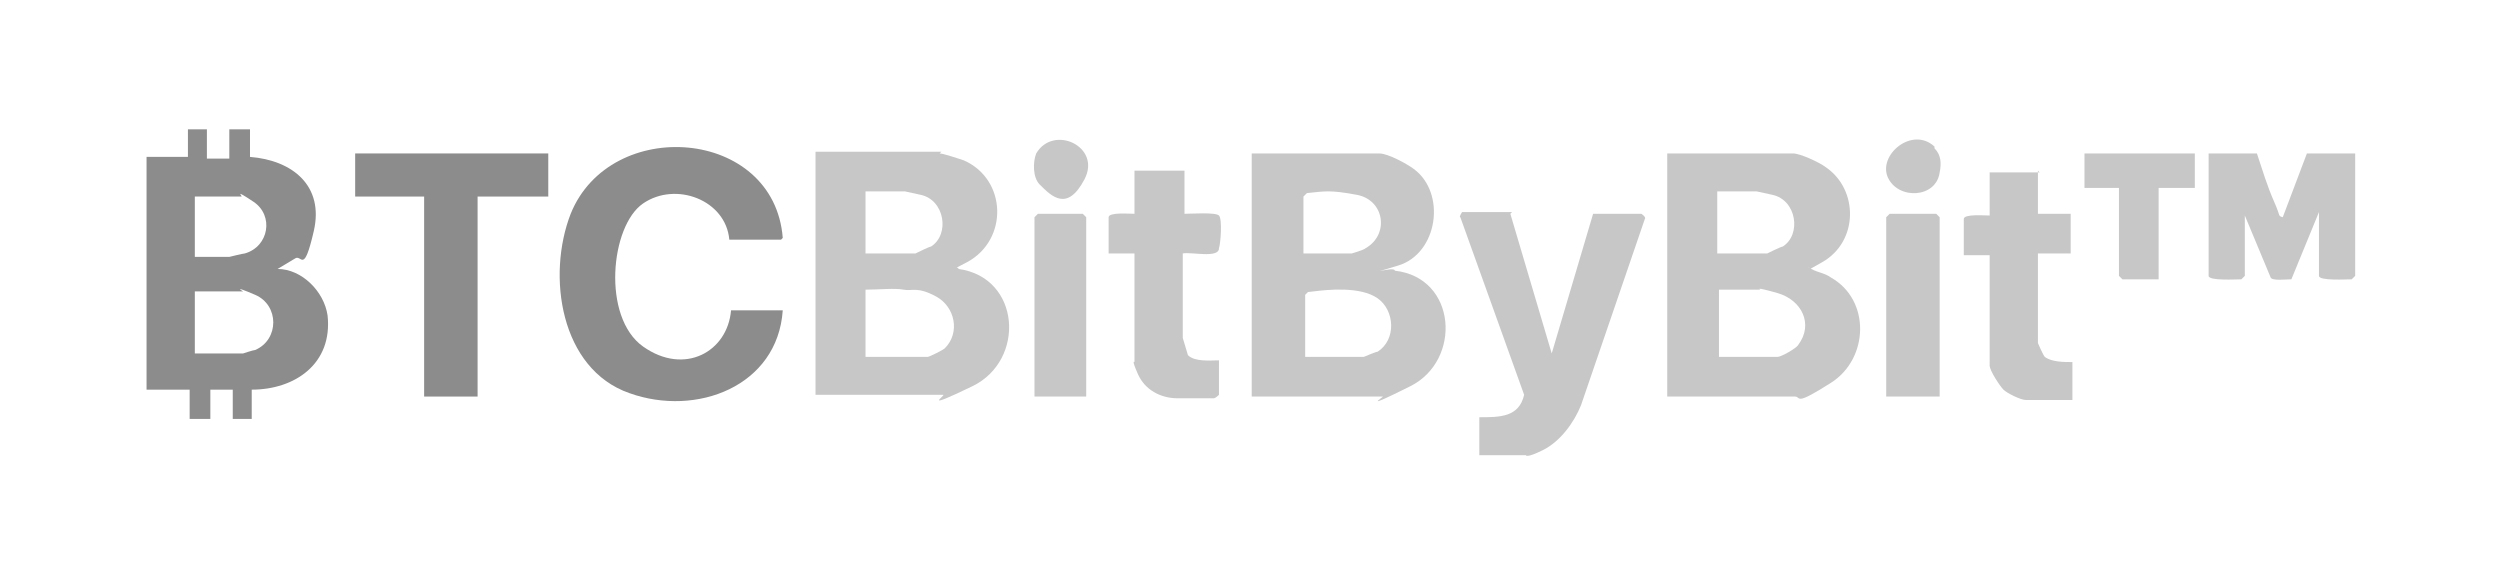 <?xml version="1.0" encoding="UTF-8"?>
<svg id="Layer_1" xmlns="http://www.w3.org/2000/svg" version="1.1" viewBox="0 0 145 34">
  <!-- Generator: Adobe Illustrator 29.6.1, SVG Export Plug-In . SVG Version: 2.1.1 Build 9)  -->
  <g id="HEhTiH.tif">
    <g>
      <path d="M80,8.9c.5,0,1.6.6,2,.9,1.9,1.4,1.4,4.9-.9,5.6s-.2,0-.2.3c3.6.4,3.9,5.2.9,6.7s-1.5.6-1.6.6h-7.6v-14.1h7.4ZM75.6,14.7h2.8s.7-.2.8-.3c1.4-.8,1.1-2.8-.5-3.1s-1.9-.2-2.9-.1l-.2.2v3.4ZM75.6,20.7h3.5s.7-.3.8-.3c1.1-.7,1-2.4,0-3.1s-2.9-.5-3.7-.4-.2,0-.3,0l-.2.2v3.7Z" fill="#c7c7c7"/>
      <path d="M54.5,8.9c.2,0,1.1.3,1.4.4,2.5,1.1,2.6,4.6.2,5.9s-.6,0-.5.4c3.6.5,3.9,5.3.8,6.8s-1.5.5-1.7.5h-7.4v-14.1h7.3ZM50.3,14.7h2.8c0,0,.8-.4.9-.4,1.1-.7.8-2.7-.6-3s-.9-.2-.9-.2h-2.3v3.6ZM50.3,20.7h3.5c.1,0,.9-.4,1-.5.9-.9.6-2.4-.5-3s-1.4-.3-1.9-.4-1.4,0-2.2,0v3.9Z" fill="#c7c7c7"/>
      <path d="M104,8.9c.4,0,1.5.5,1.9.8,1.9,1.3,1.9,4.3-.2,5.5s-.5.2-.8.3c.4.3.9.3,1.3.6,2.3,1.3,2.2,4.7,0,6.1s-1.7.8-2.1.8h-7.4v-14.1h7.3ZM99.7,14.7h2.8c0,0,.8-.4.9-.4,1.1-.7.8-2.7-.6-3s-.9-.2-.9-.2h-2.3v3.6ZM99.7,20.7h3.4c.2,0,1.1-.5,1.2-.7.9-1.2.2-2.6-1.2-3s-1-.2-1-.2h-2.4v3.9Z" fill="#c7c7c7"/>
      <path d="M10.9,9.2v-1.7s1.1,0,1.1,0v1.7s1.3,0,1.3,0v-1.7c0,0,1.2,0,1.2,0v1.6c2.5.2,4.3,1.7,3.7,4.3s-.7,1.3-1.1,1.6l-1,.6c1.4,0,2.7,1.3,2.9,2.7.3,2.8-1.9,4.3-4.4,4.3v1.7s-1.1,0-1.1,0v-1.7s-1.3,0-1.3,0v1.7c0,0-1.2,0-1.2,0v-1.7s-2.5,0-2.5,0v-13.5h2.5ZM11.3,14.9h2s.8-.2.9-.2c1.4-.4,1.7-2.2.5-3s-.6-.3-.7-.3h-2.7v3.4ZM11.3,20.5h2.8s.6-.2.7-.2c1.4-.6,1.4-2.6,0-3.2s-.7-.2-.7-.2h-2.8v3.7Z" fill="#8c8c8c"/>
      <path d="M45.3,13.9h-3c-.2-2.3-3.1-3.4-5-2.1s-2.4,6.6,0,8.3,4.9.3,5.1-2.1h3c-.3,4.4-5,6.2-8.9,4.8-4-1.4-4.8-6.8-3.4-10.4,2.3-5.7,11.8-5,12.3,1.4Z" fill="#8c8c8c"/>
      <path d="M87.6,12.4l2.4,8.1,2.4-8.1h2.8s.3.2.2.3l-3.7,10.8c-.4,1-1.2,2.1-2.2,2.6s-1,.3-1,.3h-2.7v-2.2c1.2,0,2.3,0,2.6-1.3l-3.7-10.3c-.1,0,.1-.3.1-.3h2.9Z" fill="#c7c7c7"/>
      <polygon points="31.8 8.9 31.8 11.4 27.7 11.4 27.7 23 24.6 23 24.6 11.4 20.6 11.4 20.6 8.9 31.8 8.9" fill="#8c8c8c"/>
      <path d="M68.7,9.9v2.5c.4,0,1.8-.1,2,.1s.1,1.6,0,1.9c0,.6-1.6.2-2.1.3v4.9c0,0,.3,1,.3,1,.4.4,1.3.3,1.8.3v2c0,0-.2.2-.3.2-.5,0-1.6,0-2.1,0-1,0-1.9-.5-2.3-1.4s-.2-.7-.2-.7v-6.3h-1.5v-2.1c0-.3,1.2-.2,1.5-.2v-2.5h2.9Z" fill="#c7c7c7"/>
      <path d="M118.2,9.9v2.5h1.9v2.3h-1.9v5.2s.3.7.4.8c.4.3,1.1.3,1.6.3v2.2h-2.7c-.3,0-1.1-.4-1.3-.6s-.8-1.1-.8-1.4v-6.4h-1.5v-2.1c0-.3,1.2-.2,1.5-.2v-2.5h2.9Z" fill="#c7c7c7"/>
      <path d="M130.9,8.9c.3.9.6,1.9,1,2.8s.2.8.5.9l1.4-3.7h2.8v7.1l-.2.2c-.3,0-1.9.1-1.9-.2v-3.7l-1.6,3.9c-.3,0-1.1.1-1.2-.1l-1.5-3.6v3.5l-.2.2c-.3,0-1.9.1-1.9-.2v-7.1h2.8Z" fill="#c7c7c7"/>
      <polygon points="63 23 60 23 60 12.6 60.2 12.4 62.8 12.4 63 12.6 63 23" fill="#c7c7c7"/>
      <polygon points="112.5 23 109.4 23 109.4 12.6 109.6 12.4 112.3 12.4 112.5 12.6 112.5 23" fill="#c7c7c7"/>
      <polygon points="127.3 8.9 127.3 10.9 125.2 10.9 125.2 16.2 123.1 16.2 122.9 16 122.9 10.9 120.9 10.9 120.9 8.9 127.3 8.9" fill="#c7c7c7"/>
      <path d="M112.2,8.6c.4.4.4.9.3,1.4-.2,1.5-2.4,1.6-3,.3s1.4-3,2.7-1.8Z" fill="#c7c7c7"/>
      <path d="M60.3,10.7c-.4-.4-.4-1.3-.2-1.8,1-1.7,3.8-.4,2.8,1.5s-1.9,1-2.6.3Z" fill="#c7c7c7"/>
    </g>
  </g>
</svg>